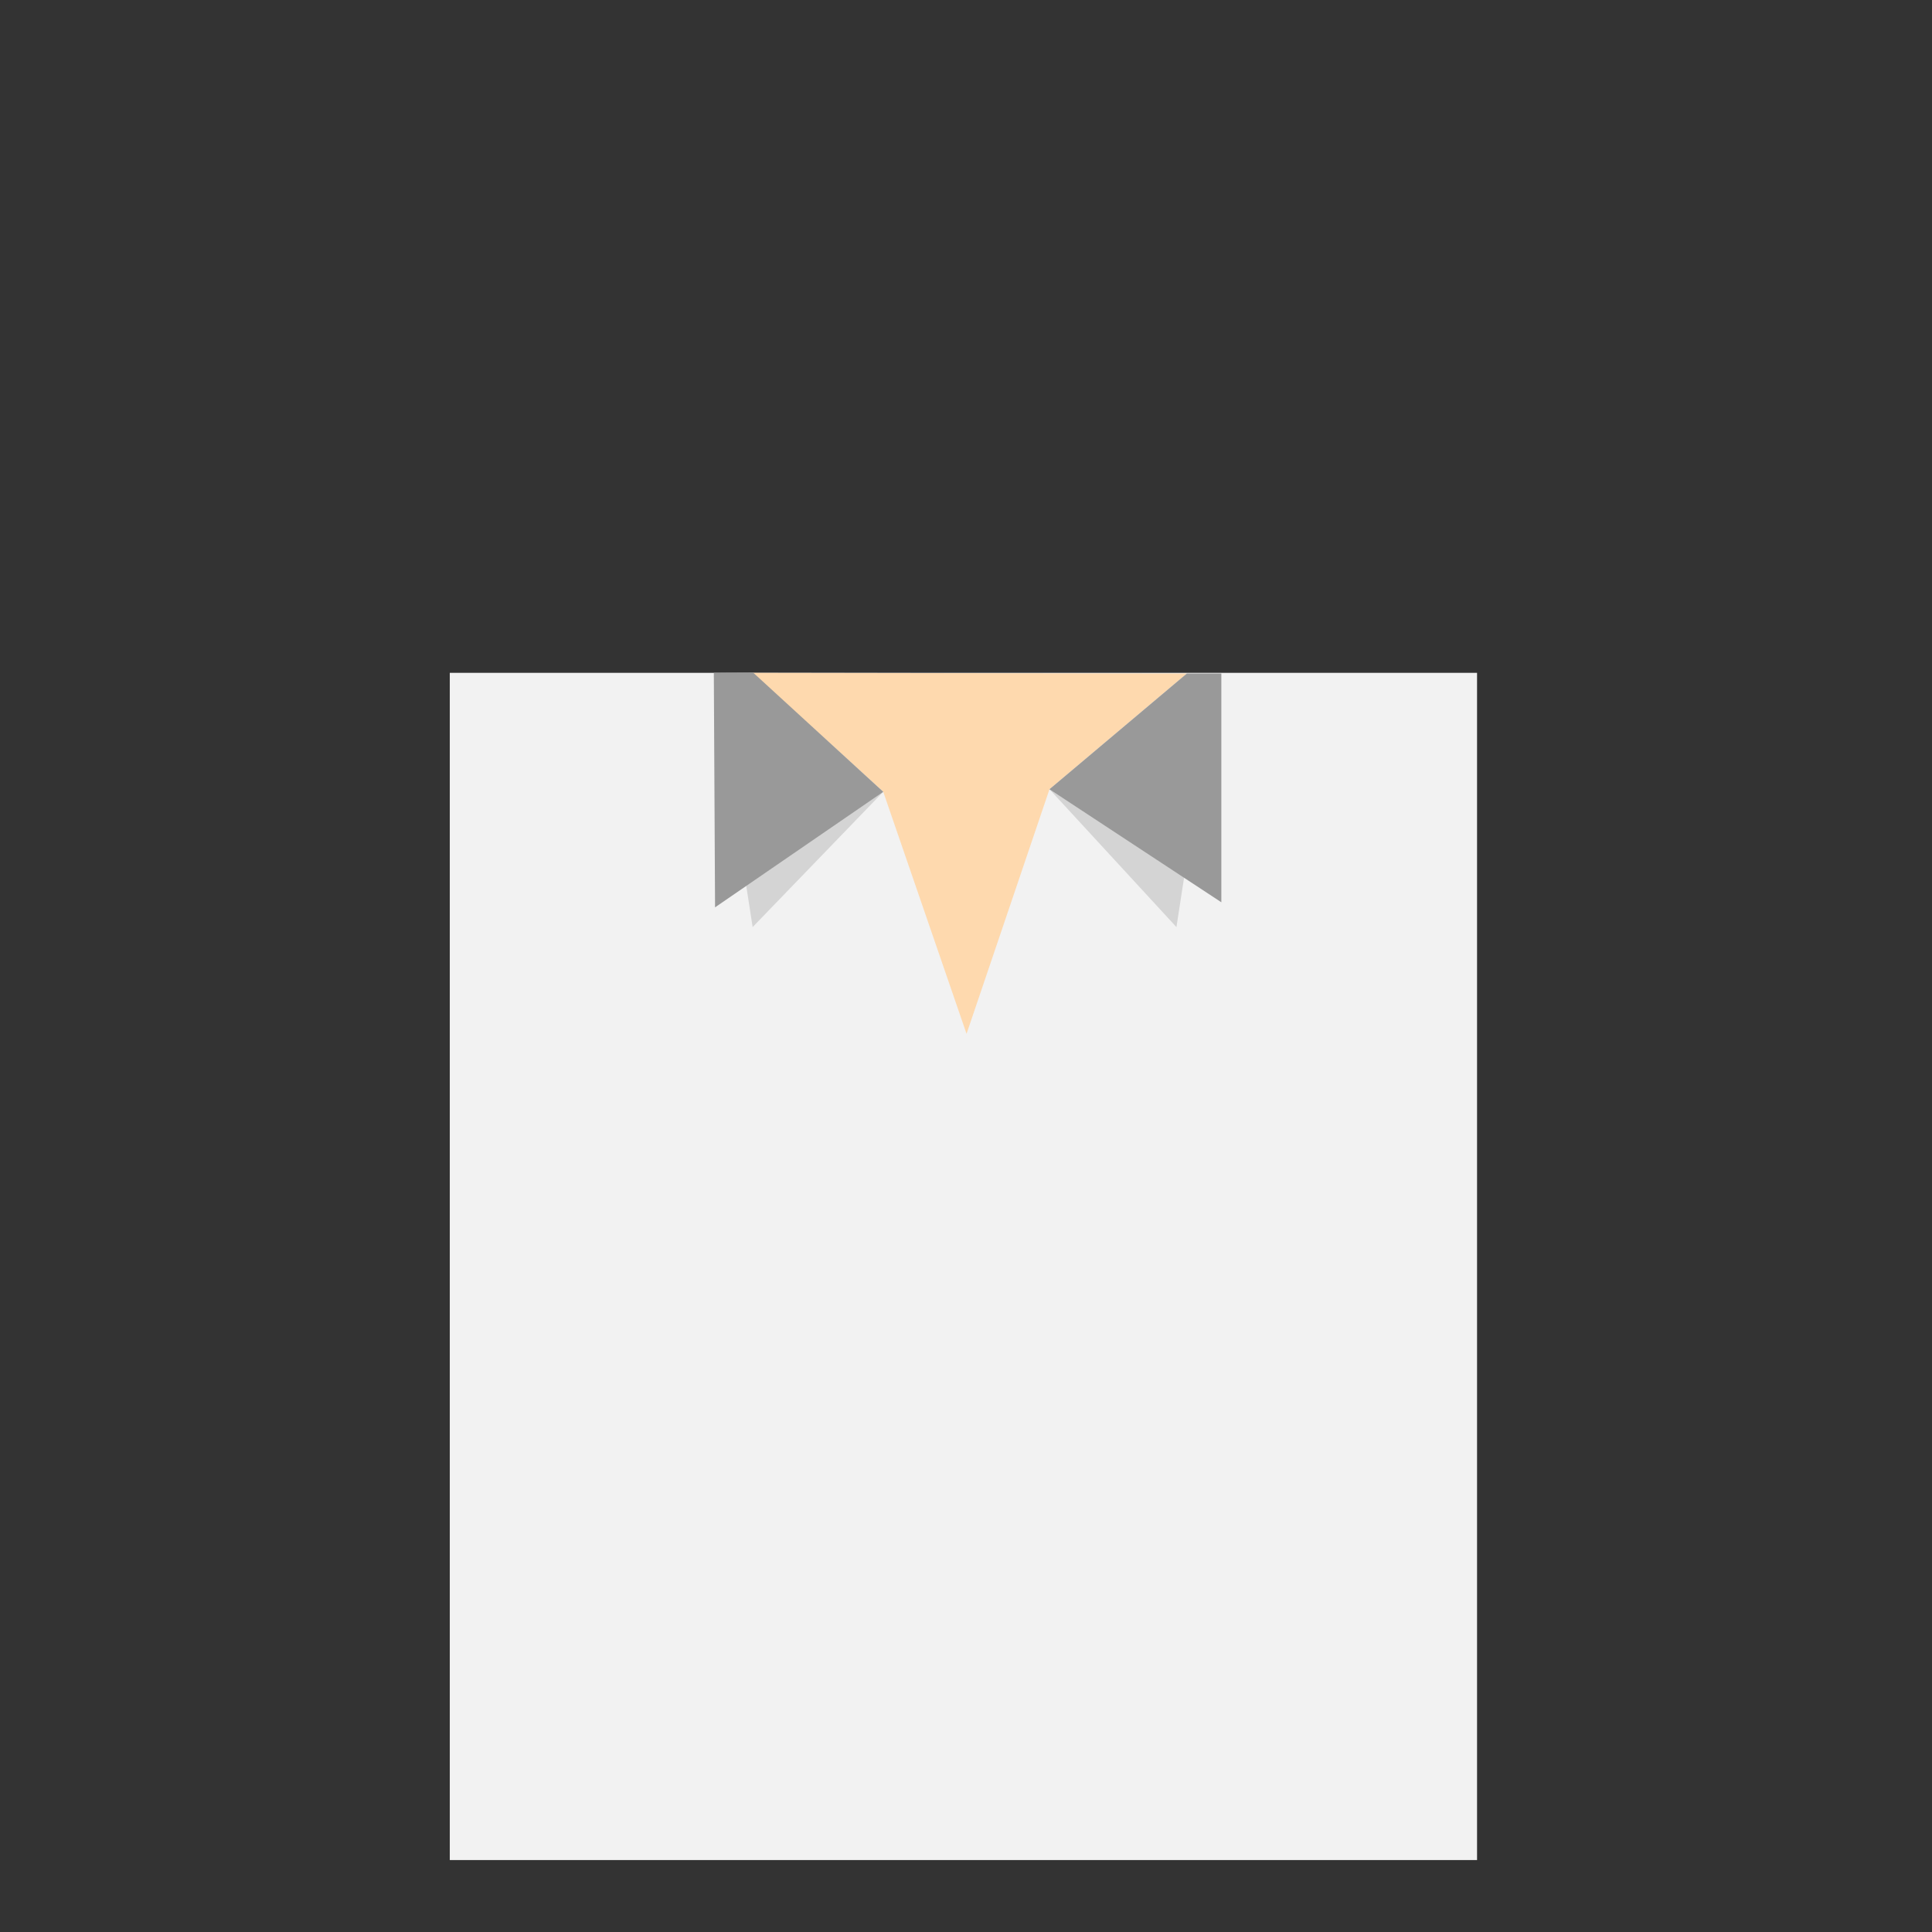 <?xml version="1.0" encoding="utf-8"?>
<!-- Generator: Adobe Illustrator 16.0.1, SVG Export Plug-In . SVG Version: 6.00 Build 0)  -->
<!DOCTYPE svg PUBLIC "-//W3C//DTD SVG 1.1//EN" "http://www.w3.org/Graphics/SVG/1.1/DTD/svg11.dtd">
<svg version="1.1" id="content" xmlns="http://www.w3.org/2000/svg" xmlns:xlink="http://www.w3.org/1999/xlink" x="0px" y="0px"
	 width="500px" height="500px" viewBox="0 0 500 500" enable-background="new 0 0 500 500" xml:space="preserve">
<rect x="0" y="0" width="500" height="500" fill="#333333" stroke="none"/>
<rect x="116.405" y="174.13" fill="#F2F2F2" width="265.854" height="307.25"/>
<g>
	<polygon fill="#FED9AE" points="194.781,174.13 228.584,204.92 250.142,267.551 271.604,204.255 307.154,174.305 	"/>
	<polygon fill="#D4D4D4" points="228.584,204.92 194.781,239.929 184.737,175.02 195.676,176.312 	"/>
	<polygon fill="#D4D4D4" points="271.604,204.255 304.459,239.929 314.505,175.02 304.732,178.245 	"/>
	<polygon fill="#999999" points="271.604,204.255 316.084,233.508 316.084,174.305 307.154,174.305 	"/>
	<polygon fill="#999999" points="228.584,204.92 185.056,234.819 184.737,174.13 194.875,174.037 	"/>
</g>
</svg>

